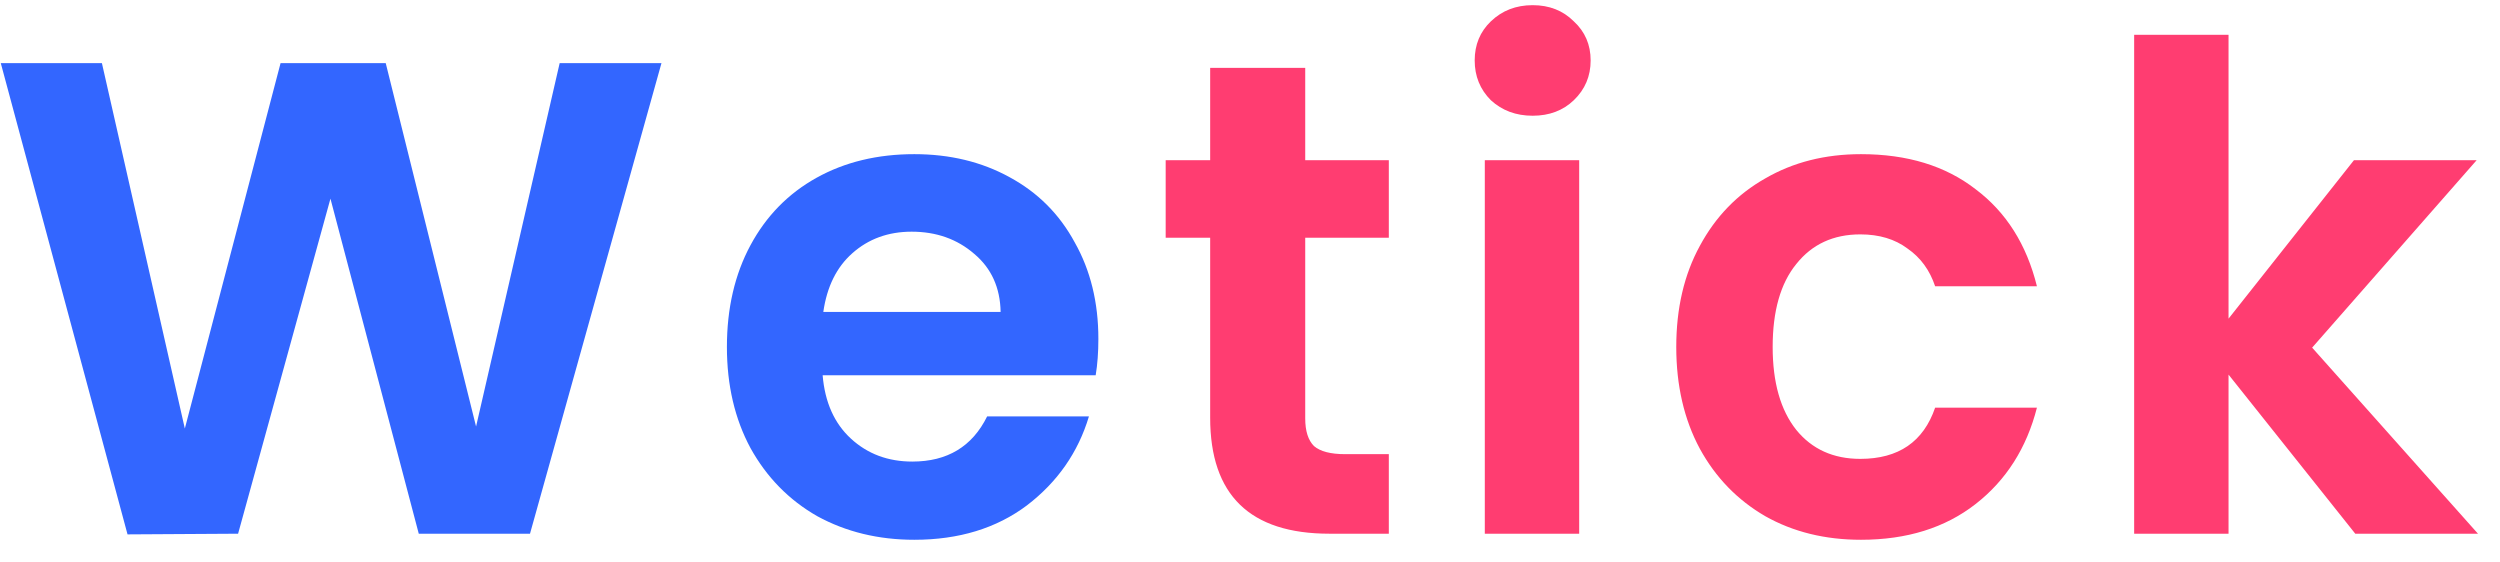 <svg width="89" height="20" viewBox="0 0 89 20" fill="none" xmlns="http://www.w3.org/2000/svg">
<path d="M23.548 2.248L18.868 19H14.908L11.764 7.072L8.476 19L4.54 19.024L0.028 2.248H3.628L6.58 15.256L9.988 2.248H13.732L16.948 15.184L19.924 2.248H23.548ZM39.102 12.064C39.102 12.544 39.07 12.976 39.006 13.36H29.286C29.366 14.32 29.702 15.072 30.294 15.616C30.886 16.16 31.614 16.432 32.478 16.432C33.726 16.432 34.614 15.896 35.142 14.824H38.766C38.382 16.104 37.646 17.16 36.558 17.992C35.47 18.808 34.134 19.216 32.55 19.216C31.27 19.216 30.118 18.936 29.094 18.376C28.086 17.8 27.294 16.992 26.718 15.952C26.158 14.912 25.878 13.712 25.878 12.352C25.878 10.976 26.158 9.768 26.718 8.728C27.278 7.688 28.062 6.888 29.07 6.328C30.078 5.768 31.238 5.488 32.55 5.488C33.814 5.488 34.942 5.76 35.934 6.304C36.942 6.848 37.718 7.624 38.262 8.632C38.822 9.624 39.102 10.768 39.102 12.064ZM35.622 11.104C35.606 10.24 35.294 9.552 34.686 9.04C34.078 8.512 33.334 8.248 32.454 8.248C31.622 8.248 30.918 8.504 30.342 9.016C29.782 9.512 29.438 10.208 29.31 11.104H35.622Z" fill="#3366FF"/>
<path d="M46.466 8.464V14.896C46.466 15.344 46.57 15.672 46.778 15.88C47.002 16.072 47.37 16.168 47.882 16.168H49.442V19H47.33C44.498 19 43.082 17.624 43.082 14.872V8.464H41.498V5.704H43.082V2.416H46.466V5.704H49.442V8.464H46.466ZM54.563 4.12C53.971 4.12 53.475 3.936 53.075 3.568C52.691 3.184 52.499 2.712 52.499 2.152C52.499 1.592 52.691 1.128 53.075 0.76C53.475 0.376 53.971 0.184 54.563 0.184C55.155 0.184 55.643 0.376 56.027 0.76C56.427 1.128 56.627 1.592 56.627 2.152C56.627 2.712 56.427 3.184 56.027 3.568C55.643 3.936 55.155 4.12 54.563 4.12ZM56.219 5.704V19H52.859V5.704H56.219ZM59.675 12.352C59.675 10.976 59.955 9.776 60.515 8.752C61.075 7.712 61.851 6.912 62.843 6.352C63.835 5.776 64.971 5.488 66.251 5.488C67.899 5.488 69.259 5.904 70.331 6.736C71.419 7.552 72.147 8.704 72.515 10.192H68.891C68.699 9.616 68.371 9.168 67.907 8.848C67.459 8.512 66.899 8.344 66.227 8.344C65.267 8.344 64.507 8.696 63.947 9.4C63.387 10.088 63.107 11.072 63.107 12.352C63.107 13.616 63.387 14.6 63.947 15.304C64.507 15.992 65.267 16.336 66.227 16.336C67.587 16.336 68.475 15.728 68.891 14.512H72.515C72.147 15.952 71.419 17.096 70.331 17.944C69.243 18.792 67.883 19.216 66.251 19.216C64.971 19.216 63.835 18.936 62.843 18.376C61.851 17.8 61.075 17 60.515 15.976C59.955 14.936 59.675 13.728 59.675 12.352ZM83.848 19L79.336 13.336V19H75.976V1.24H79.336V11.344L83.8 5.704H88.168L82.312 12.376L88.216 19H83.848Z" fill="#FF3D71"/>
</svg>
